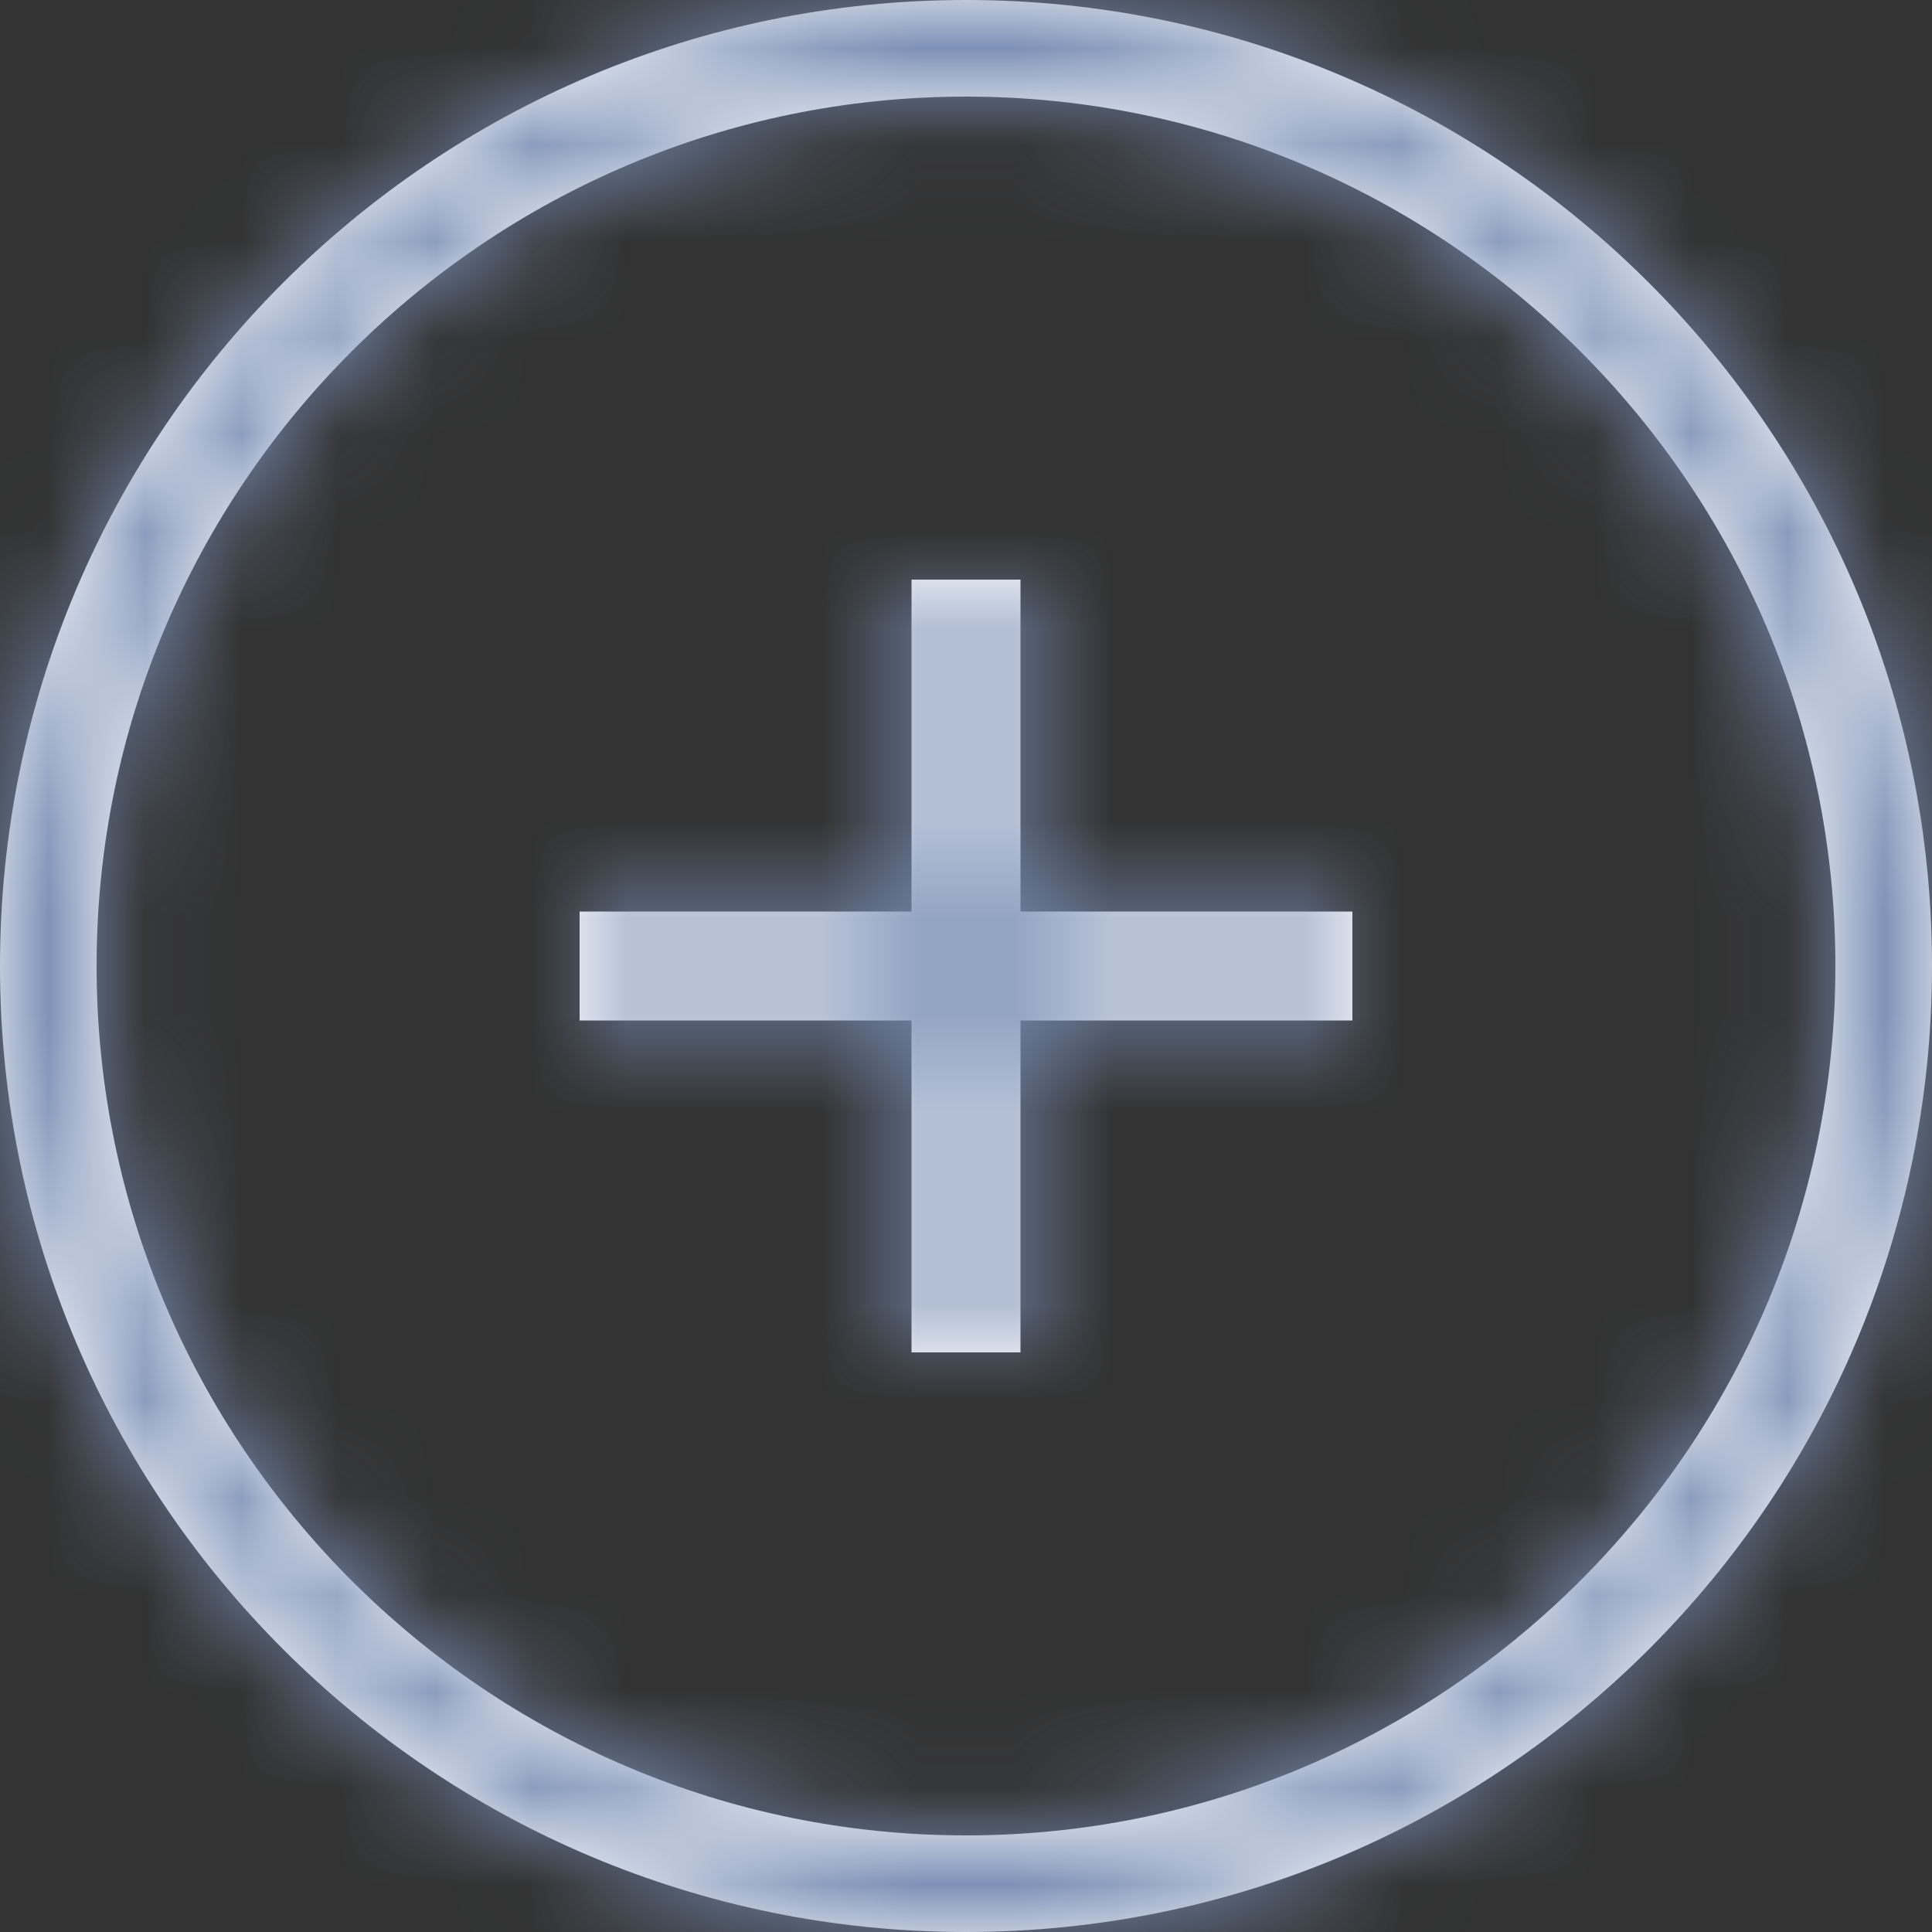 <?xml version="1.0" encoding="UTF-8"?>
<svg width="20px" height="20px" viewBox="0 0 20 20" version="1.1" xmlns="http://www.w3.org/2000/svg" xmlns:xlink="http://www.w3.org/1999/xlink">
    <rect x="0" y="0" width="20" height="20" fill="#333333" stroke="none"/>
    <title>icon/add-circle</title>
    <defs>
        <path d="M10,0 C15.523,0 20,4.477 20,10 C20,15.523 15.523,20 10,20 C4.477,20 0,15.523 0,10 C0,4.477 4.477,0 10,0 Z M10,1 C5.037,1 1,5.037 1,10 C1,14.963 5.037,19 10,19 C14.963,19 19,14.963 19,10 C19,5.037 14.963,1 10,1 Z M10.564,6 L10.564,9.436 L14,9.436 L14,10.564 L10.564,10.564 L10.564,14 L9.436,14 L9.436,10.564 L6,10.564 L6,9.436 L9.436,9.436 L9.436,6 L10.564,6 Z" id="path-1"></path>
    </defs>
    <g id="icon/add-circle" stroke="none" stroke-width="1" fill="none" fill-rule="evenodd">
        <g id="color/gray-copy-3">
            <mask id="mask-2" fill="white">
                <use xlink:href="#path-1"></use>
            </mask>
            <use id="Mask" fill="#FFFFFF" xlink:href="#path-1"></use>
            <g id="Group" mask="url(#mask-2)" fill="#788DB4">
                <g id="Rectangle-Copy">
                    <rect x="0" y="0" width="20" height="20"></rect>
                </g>
            </g>
        </g>
    </g>
</svg>